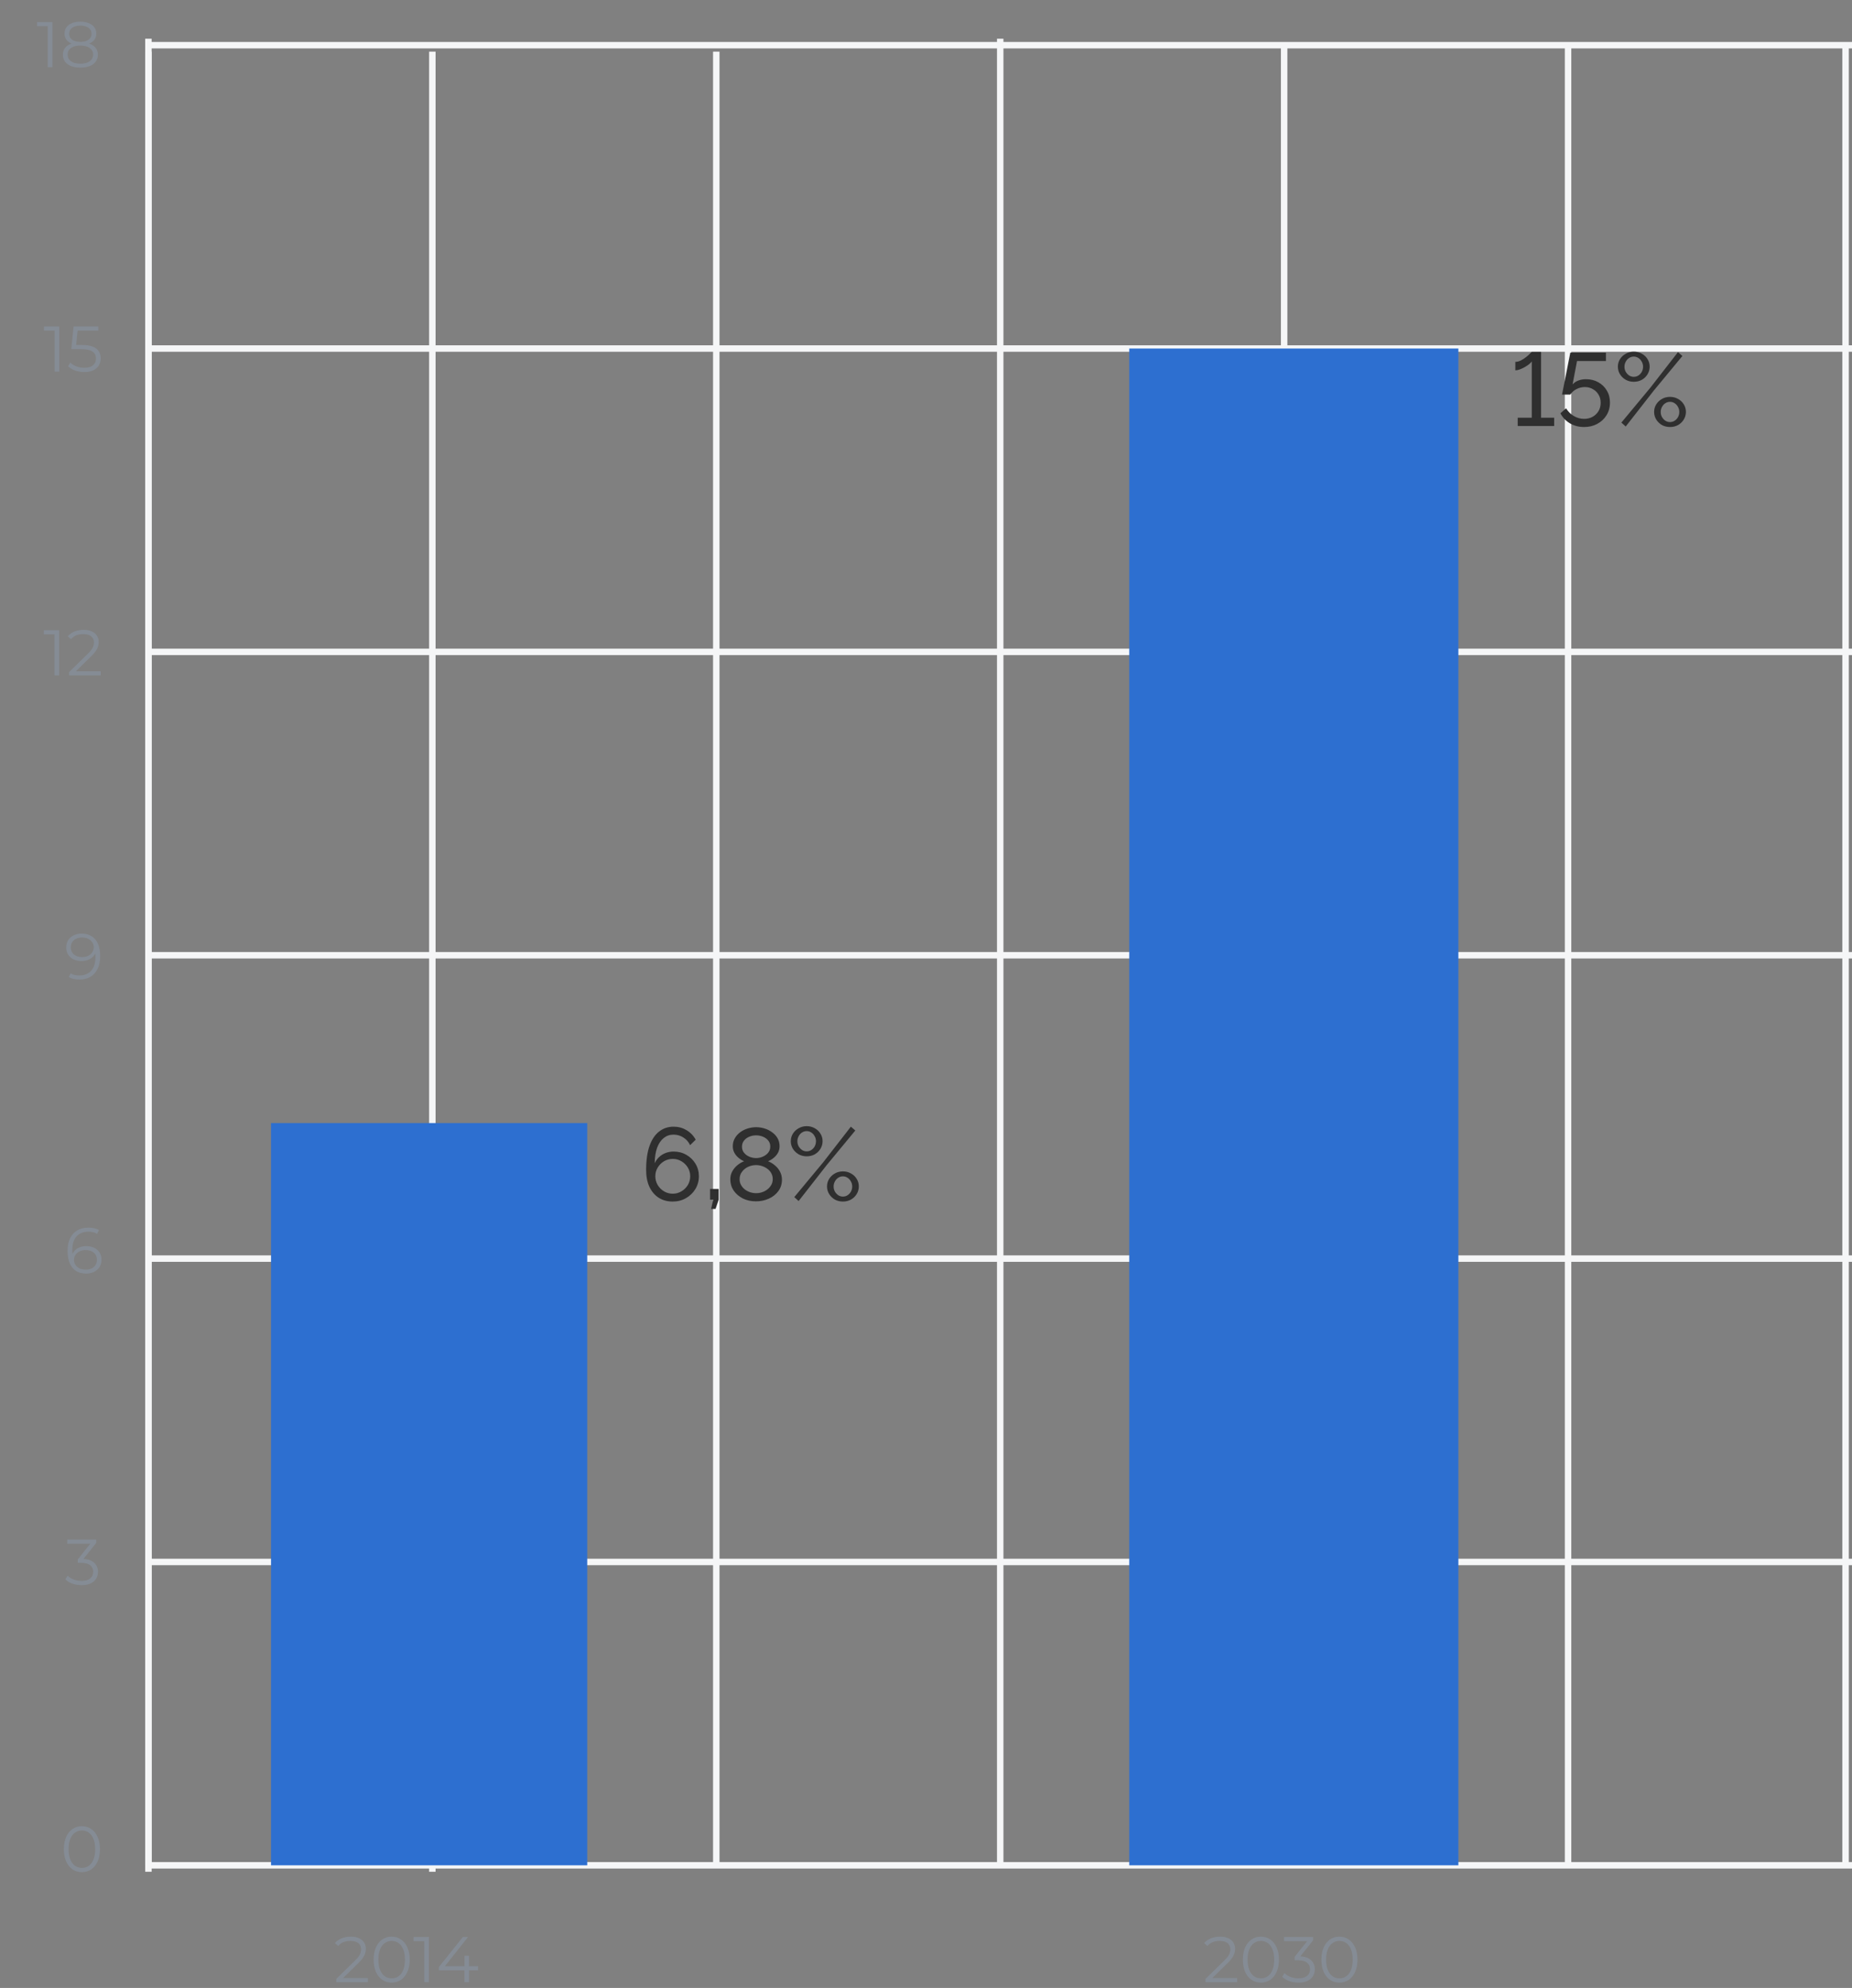 <svg width="287" height="308" viewBox="0 0 287 308" fill="none" xmlns="http://www.w3.org/2000/svg">
<rect x="0" y="0" width="287" height="308" fill="#808080" stroke="none"/>
<path d="M23 8L23 290" stroke="#F5F6F7"/>
<path d="M67 8L67 290" stroke="#F5F6F7"/>
<path d="M111 8L111 289" stroke="#F5F6F7"/>
<path d="M199 7L199 289" stroke="#F5F6F7"/>
<path d="M155 6L155 289" stroke="#F5F6F7"/>
<path d="M243 7L243 289" stroke="#F5F6F7"/>
<path d="M286 7L286 289" stroke="#F5F6F7"/>
<path d="M23 195H287" stroke="#F5F6F7"/>
<path d="M23 242H287" stroke="#F5F6F7"/>
<path d="M23 101H287" stroke="#F5F6F7"/>
<path d="M23 148L287 148" stroke="#F5F6F7"/>
<path d="M23 54L287 54" stroke="#F5F6F7"/>
<path d="M23 7H287" stroke="#F5F6F7"/>
<path d="M23 289L287 289" stroke="#F5F6F7"/>
<path d="M23 6L23 289" stroke="#F5F6F7"/>
<path d="M186.812 307.113V306.603L189.722 303.753C189.989 303.493 190.189 303.267 190.322 303.073C190.455 302.873 190.545 302.687 190.592 302.513C190.639 302.34 190.662 302.177 190.662 302.023C190.662 301.617 190.522 301.297 190.242 301.063C189.969 300.83 189.562 300.713 189.022 300.713C188.609 300.713 188.242 300.777 187.922 300.903C187.609 301.03 187.339 301.227 187.112 301.493L186.602 301.053C186.875 300.733 187.225 300.487 187.652 300.313C188.079 300.14 188.555 300.053 189.082 300.053C189.555 300.053 189.965 300.13 190.312 300.283C190.659 300.43 190.925 300.647 191.112 300.933C191.305 301.22 191.402 301.557 191.402 301.943C191.402 302.17 191.369 302.393 191.302 302.613C191.242 302.833 191.129 303.067 190.962 303.313C190.802 303.553 190.565 303.827 190.252 304.133L187.582 306.753L187.382 306.473H191.722V307.113H186.812ZM195.396 307.173C194.856 307.173 194.376 307.033 193.956 306.753C193.536 306.467 193.206 306.06 192.966 305.533C192.726 305 192.606 304.36 192.606 303.613C192.606 302.867 192.726 302.23 192.966 301.703C193.206 301.17 193.536 300.763 193.956 300.483C194.376 300.197 194.856 300.053 195.396 300.053C195.936 300.053 196.416 300.197 196.836 300.483C197.256 300.763 197.586 301.17 197.826 301.703C198.073 302.23 198.196 302.867 198.196 303.613C198.196 304.36 198.073 305 197.826 305.533C197.586 306.06 197.256 306.467 196.836 306.753C196.416 307.033 195.936 307.173 195.396 307.173ZM195.396 306.513C195.809 306.513 196.169 306.403 196.476 306.183C196.783 305.957 197.023 305.63 197.196 305.203C197.369 304.77 197.456 304.24 197.456 303.613C197.456 302.987 197.369 302.46 197.196 302.033C197.023 301.6 196.783 301.273 196.476 301.053C196.169 300.827 195.809 300.713 195.396 300.713C194.996 300.713 194.639 300.827 194.326 301.053C194.013 301.273 193.769 301.6 193.596 302.033C193.423 302.46 193.336 302.987 193.336 303.613C193.336 304.24 193.423 304.77 193.596 305.203C193.769 305.63 194.013 305.957 194.326 306.183C194.639 306.403 194.996 306.513 195.396 306.513ZM201.219 307.173C200.713 307.173 200.233 307.093 199.779 306.933C199.333 306.767 198.973 306.547 198.699 306.273L199.049 305.703C199.276 305.937 199.579 306.13 199.959 306.283C200.346 306.437 200.766 306.513 201.219 306.513C201.799 306.513 202.243 306.387 202.549 306.133C202.863 305.88 203.019 305.54 203.019 305.113C203.019 304.687 202.866 304.347 202.559 304.093C202.259 303.84 201.783 303.713 201.129 303.713H200.629V303.183L202.789 300.473L202.889 300.753H198.989V300.113H203.489V300.623L201.329 303.333L200.979 303.103H201.249C202.089 303.103 202.716 303.29 203.129 303.663C203.549 304.037 203.759 304.517 203.759 305.103C203.759 305.497 203.666 305.85 203.479 306.163C203.293 306.477 203.009 306.723 202.629 306.903C202.256 307.083 201.786 307.173 201.219 307.173ZM207.564 307.173C207.024 307.173 206.544 307.033 206.124 306.753C205.704 306.467 205.374 306.06 205.134 305.533C204.894 305 204.774 304.36 204.774 303.613C204.774 302.867 204.894 302.23 205.134 301.703C205.374 301.17 205.704 300.763 206.124 300.483C206.544 300.197 207.024 300.053 207.564 300.053C208.104 300.053 208.584 300.197 209.004 300.483C209.424 300.763 209.754 301.17 209.994 301.703C210.241 302.23 210.364 302.867 210.364 303.613C210.364 304.36 210.241 305 209.994 305.533C209.754 306.06 209.424 306.467 209.004 306.753C208.584 307.033 208.104 307.173 207.564 307.173ZM207.564 306.513C207.977 306.513 208.337 306.403 208.644 306.183C208.951 305.957 209.191 305.63 209.364 305.203C209.537 304.77 209.624 304.24 209.624 303.613C209.624 302.987 209.537 302.46 209.364 302.033C209.191 301.6 208.951 301.273 208.644 301.053C208.337 300.827 207.977 300.713 207.564 300.713C207.164 300.713 206.807 300.827 206.494 301.053C206.181 301.273 205.937 301.6 205.764 302.033C205.591 302.46 205.504 302.987 205.504 303.613C205.504 304.24 205.591 304.77 205.764 305.203C205.937 305.63 206.181 305.957 206.494 306.183C206.807 306.403 207.164 306.513 207.564 306.513Z" fill="#858C95"/>
<path d="M52.109 307.113V306.603L55.019 303.753C55.285 303.493 55.485 303.267 55.619 303.073C55.752 302.873 55.842 302.687 55.889 302.513C55.935 302.34 55.959 302.177 55.959 302.023C55.959 301.617 55.819 301.297 55.539 301.063C55.265 300.83 54.859 300.713 54.319 300.713C53.905 300.713 53.539 300.777 53.219 300.903C52.905 301.03 52.635 301.227 52.409 301.493L51.899 301.053C52.172 300.733 52.522 300.487 52.949 300.313C53.375 300.14 53.852 300.053 54.379 300.053C54.852 300.053 55.262 300.13 55.609 300.283C55.955 300.43 56.222 300.647 56.409 300.933C56.602 301.22 56.699 301.557 56.699 301.943C56.699 302.17 56.665 302.393 56.599 302.613C56.539 302.833 56.425 303.067 56.259 303.313C56.099 303.553 55.862 303.827 55.549 304.133L52.879 306.753L52.679 306.473H57.019V307.113H52.109ZM60.693 307.173C60.153 307.173 59.673 307.033 59.253 306.753C58.833 306.467 58.503 306.06 58.263 305.533C58.023 305 57.903 304.36 57.903 303.613C57.903 302.867 58.023 302.23 58.263 301.703C58.503 301.17 58.833 300.763 59.253 300.483C59.673 300.197 60.153 300.053 60.693 300.053C61.233 300.053 61.713 300.197 62.133 300.483C62.553 300.763 62.883 301.17 63.123 301.703C63.37 302.23 63.493 302.867 63.493 303.613C63.493 304.36 63.37 305 63.123 305.533C62.883 306.06 62.553 306.467 62.133 306.753C61.713 307.033 61.233 307.173 60.693 307.173ZM60.693 306.513C61.106 306.513 61.466 306.403 61.773 306.183C62.08 305.957 62.319 305.63 62.493 305.203C62.666 304.77 62.753 304.24 62.753 303.613C62.753 302.987 62.666 302.46 62.493 302.033C62.319 301.6 62.08 301.273 61.773 301.053C61.466 300.827 61.106 300.713 60.693 300.713C60.293 300.713 59.936 300.827 59.623 301.053C59.309 301.273 59.066 301.6 58.893 302.033C58.719 302.46 58.633 302.987 58.633 303.613C58.633 304.24 58.719 304.77 58.893 305.203C59.066 305.63 59.309 305.957 59.623 306.183C59.936 306.403 60.293 306.513 60.693 306.513ZM65.744 307.113V300.413L66.064 300.753H64.094V300.113H66.464V307.113H65.744ZM68.017 305.273V304.753L71.727 300.113H72.527L68.847 304.753L68.457 304.633H74.087V305.273H68.017ZM71.967 307.113V305.273L71.987 304.633V303.013H72.687V307.113H71.967Z" fill="#858C95"/>
<path d="M12.689 290.06C12.149 290.06 11.669 289.92 11.249 289.64C10.829 289.353 10.499 288.947 10.259 288.42C10.019 287.887 9.899 287.247 9.899 286.5C9.899 285.753 10.019 285.117 10.259 284.59C10.499 284.057 10.829 283.65 11.249 283.37C11.669 283.083 12.149 282.94 12.689 282.94C13.229 282.94 13.709 283.083 14.129 283.37C14.549 283.65 14.879 284.057 15.119 284.59C15.366 285.117 15.489 285.753 15.489 286.5C15.489 287.247 15.366 287.887 15.119 288.42C14.879 288.947 14.549 289.353 14.129 289.64C13.709 289.92 13.229 290.06 12.689 290.06ZM12.689 289.4C13.102 289.4 13.462 289.29 13.769 289.07C14.076 288.843 14.316 288.517 14.489 288.09C14.662 287.657 14.749 287.127 14.749 286.5C14.749 285.873 14.662 285.347 14.489 284.92C14.316 284.487 14.076 284.16 13.769 283.94C13.462 283.713 13.102 283.6 12.689 283.6C12.289 283.6 11.932 283.713 11.619 283.94C11.306 284.16 11.062 284.487 10.889 284.92C10.716 285.347 10.629 285.873 10.629 286.5C10.629 287.127 10.716 287.657 10.889 288.09C11.062 288.517 11.306 288.843 11.619 289.07C11.932 289.29 12.289 289.4 12.689 289.4Z" fill="#858C95"/>
<path d="M12.645 245.595C12.139 245.595 11.659 245.515 11.205 245.355C10.758 245.188 10.399 244.968 10.125 244.695L10.475 244.125C10.702 244.358 11.005 244.552 11.385 244.705C11.772 244.858 12.192 244.935 12.645 244.935C13.225 244.935 13.668 244.808 13.975 244.555C14.289 244.302 14.445 243.962 14.445 243.535C14.445 243.108 14.292 242.768 13.985 242.515C13.685 242.262 13.209 242.135 12.555 242.135H12.055V241.605L14.215 238.895L14.315 239.175H10.415V238.535H14.915V239.045L12.755 241.755L12.405 241.525H12.675C13.515 241.525 14.142 241.712 14.555 242.085C14.975 242.458 15.185 242.938 15.185 243.525C15.185 243.918 15.092 244.272 14.905 244.585C14.719 244.898 14.435 245.145 14.055 245.325C13.682 245.505 13.212 245.595 12.645 245.595Z" fill="#858C95"/>
<path d="M8.443 104.645V97.945L8.763 98.284H6.793V97.644H9.163V104.645H8.443ZM10.706 104.645V104.135L13.616 101.285C13.883 101.025 14.083 100.798 14.216 100.605C14.35 100.405 14.44 100.218 14.486 100.045C14.533 99.871 14.556 99.708 14.556 99.555C14.556 99.148 14.416 98.828 14.136 98.594C13.863 98.361 13.456 98.245 12.916 98.245C12.503 98.245 12.136 98.308 11.816 98.434C11.503 98.561 11.233 98.758 11.006 99.025L10.496 98.585C10.77 98.264 11.12 98.018 11.546 97.844C11.973 97.671 12.45 97.585 12.976 97.585C13.45 97.585 13.86 97.661 14.206 97.814C14.553 97.961 14.82 98.178 15.006 98.465C15.2 98.751 15.296 99.088 15.296 99.475C15.296 99.701 15.263 99.924 15.196 100.145C15.136 100.365 15.023 100.598 14.856 100.845C14.696 101.085 14.46 101.358 14.146 101.665L11.476 104.285L11.276 104.005H15.616V104.645H10.706Z" fill="#858C95"/>
<path d="M8.463 57.584V50.884L8.783 51.224H6.813V50.584H9.183V57.584H8.463ZM13.066 57.644C12.566 57.644 12.089 57.564 11.636 57.404C11.183 57.237 10.823 57.017 10.556 56.744L10.906 56.174C11.126 56.407 11.426 56.601 11.806 56.754C12.193 56.907 12.609 56.984 13.056 56.984C13.649 56.984 14.099 56.854 14.406 56.594C14.719 56.327 14.876 55.981 14.876 55.554C14.876 55.254 14.803 54.997 14.656 54.784C14.516 54.564 14.276 54.394 13.936 54.274C13.596 54.154 13.129 54.094 12.536 54.094H11.046L11.406 50.584H15.236V51.224H11.696L12.066 50.874L11.756 53.814L11.386 53.454H12.696C13.403 53.454 13.969 53.541 14.396 53.714C14.823 53.887 15.129 54.131 15.316 54.444C15.509 54.751 15.606 55.111 15.606 55.524C15.606 55.917 15.513 56.277 15.326 56.604C15.139 56.924 14.859 57.177 14.486 57.364C14.113 57.551 13.639 57.644 13.066 57.644Z" fill="#858C95"/>
<path d="M12.652 144.645C13.273 144.645 13.796 144.785 14.223 145.065C14.649 145.338 14.973 145.735 15.193 146.255C15.412 146.775 15.523 147.405 15.523 148.145C15.523 148.932 15.386 149.595 15.113 150.135C14.846 150.675 14.473 151.082 13.992 151.355C13.512 151.628 12.956 151.765 12.322 151.765C12.009 151.765 11.709 151.735 11.422 151.675C11.143 151.615 10.889 151.518 10.662 151.385L10.953 150.805C11.133 150.925 11.339 151.012 11.572 151.065C11.812 151.112 12.059 151.135 12.312 151.135C13.066 151.135 13.666 150.895 14.113 150.415C14.566 149.935 14.793 149.218 14.793 148.265C14.793 148.112 14.783 147.928 14.762 147.715C14.749 147.502 14.713 147.288 14.652 147.075L14.902 147.265C14.836 147.612 14.693 147.908 14.473 148.155C14.259 148.395 13.992 148.578 13.672 148.705C13.359 148.832 13.009 148.895 12.623 148.895C12.162 148.895 11.752 148.808 11.393 148.635C11.039 148.462 10.762 148.218 10.562 147.905C10.363 147.592 10.262 147.222 10.262 146.795C10.262 146.355 10.366 145.975 10.572 145.655C10.779 145.335 11.062 145.088 11.422 144.915C11.789 144.735 12.199 144.645 12.652 144.645ZM12.682 145.255C12.349 145.255 12.053 145.318 11.793 145.445C11.539 145.565 11.339 145.738 11.193 145.965C11.046 146.192 10.973 146.462 10.973 146.775C10.973 147.235 11.129 147.602 11.443 147.875C11.762 148.148 12.193 148.285 12.732 148.285C13.092 148.285 13.406 148.218 13.672 148.085C13.946 147.952 14.156 147.768 14.303 147.535C14.456 147.302 14.533 147.042 14.533 146.755C14.533 146.495 14.463 146.252 14.322 146.025C14.182 145.798 13.976 145.615 13.703 145.475C13.429 145.328 13.089 145.255 12.682 145.255Z" fill="#858C95"/>
<path d="M13.342 197.32C12.723 197.32 12.199 197.183 11.773 196.91C11.346 196.63 11.023 196.23 10.803 195.71C10.582 195.183 10.473 194.553 10.473 193.82C10.473 193.026 10.606 192.363 10.873 191.83C11.146 191.29 11.523 190.883 12.002 190.61C12.482 190.336 13.039 190.2 13.672 190.2C13.986 190.2 14.286 190.23 14.572 190.29C14.859 190.35 15.113 190.446 15.332 190.58L15.043 191.16C14.863 191.04 14.656 190.956 14.422 190.91C14.189 190.856 13.943 190.83 13.682 190.83C12.929 190.83 12.326 191.07 11.873 191.55C11.426 192.03 11.203 192.746 11.203 193.7C11.203 193.846 11.209 194.03 11.223 194.25C11.242 194.463 11.283 194.676 11.342 194.89L11.092 194.7C11.166 194.353 11.309 194.06 11.523 193.82C11.736 193.573 12.002 193.386 12.322 193.26C12.643 193.133 12.992 193.07 13.373 193.07C13.839 193.07 14.249 193.156 14.602 193.33C14.956 193.503 15.232 193.746 15.432 194.06C15.633 194.373 15.732 194.743 15.732 195.17C15.732 195.603 15.629 195.983 15.422 196.31C15.216 196.63 14.929 196.88 14.562 197.06C14.203 197.233 13.796 197.32 13.342 197.32ZM13.312 196.71C13.646 196.71 13.939 196.65 14.193 196.53C14.453 196.403 14.656 196.226 14.803 196C14.949 195.766 15.023 195.496 15.023 195.19C15.023 194.73 14.863 194.363 14.543 194.09C14.229 193.816 13.803 193.68 13.262 193.68C12.902 193.68 12.589 193.746 12.322 193.88C12.056 194.013 11.846 194.196 11.693 194.43C11.539 194.656 11.463 194.916 11.463 195.21C11.463 195.463 11.533 195.706 11.672 195.94C11.812 196.166 12.019 196.353 12.293 196.5C12.572 196.64 12.912 196.71 13.312 196.71Z" fill="#858C95"/>
<path d="M7.397 10.418V3.718L7.717 4.058H5.747V3.418H8.117V10.418H7.397ZM12.45 10.478C11.89 10.478 11.407 10.398 11 10.238C10.6 10.078 10.29 9.848 10.07 9.548C9.857 9.241 9.75 8.881 9.75 8.468C9.75 8.068 9.853 7.728 10.06 7.448C10.273 7.161 10.58 6.941 10.98 6.788C11.387 6.635 11.877 6.558 12.45 6.558C13.017 6.558 13.503 6.635 13.91 6.788C14.317 6.941 14.627 7.161 14.84 7.448C15.06 7.728 15.17 8.068 15.17 8.468C15.17 8.881 15.06 9.241 14.84 9.548C14.62 9.848 14.307 10.078 13.9 10.238C13.493 10.398 13.01 10.478 12.45 10.478ZM12.45 9.868C13.07 9.868 13.553 9.741 13.9 9.488C14.253 9.235 14.43 8.891 14.43 8.458C14.43 8.025 14.253 7.685 13.9 7.438C13.553 7.185 13.07 7.058 12.45 7.058C11.83 7.058 11.347 7.185 11 7.438C10.653 7.685 10.48 8.025 10.48 8.458C10.48 8.891 10.653 9.235 11 9.488C11.347 9.741 11.83 9.868 12.45 9.868ZM12.45 6.968C11.93 6.968 11.487 6.898 11.12 6.758C10.76 6.618 10.483 6.418 10.29 6.158C10.097 5.891 10 5.575 10 5.208C10 4.821 10.1 4.491 10.3 4.218C10.507 3.938 10.793 3.725 11.16 3.578C11.527 3.431 11.957 3.358 12.45 3.358C12.943 3.358 13.373 3.431 13.74 3.578C14.113 3.725 14.403 3.938 14.61 4.218C14.817 4.491 14.92 4.821 14.92 5.208C14.92 5.575 14.823 5.891 14.63 6.158C14.437 6.418 14.153 6.618 13.78 6.758C13.413 6.898 12.97 6.968 12.45 6.968ZM12.45 6.488C12.997 6.488 13.423 6.375 13.73 6.148C14.037 5.921 14.19 5.618 14.19 5.238C14.19 4.838 14.03 4.528 13.71 4.308C13.397 4.081 12.977 3.968 12.45 3.968C11.923 3.968 11.503 4.081 11.19 4.308C10.877 4.528 10.72 4.835 10.72 5.228C10.72 5.615 10.87 5.921 11.17 6.148C11.477 6.375 11.903 6.488 12.45 6.488Z" fill="#858C95"/>
<path d="M108.305 182.24C108.305 182.965 108.123 183.627 107.76 184.224C107.409 184.811 106.923 185.28 106.305 185.632C105.697 185.984 105.009 186.16 104.241 186.16C103.43 186.16 102.715 185.968 102.097 185.584C101.478 185.189 100.993 184.624 100.641 183.888C100.299 183.152 100.129 182.277 100.129 181.264C100.129 179.771 100.305 178.528 100.657 177.536C101.009 176.544 101.505 175.803 102.145 175.312C102.785 174.811 103.531 174.56 104.385 174.56C105.121 174.56 105.787 174.741 106.385 175.104C106.993 175.456 107.467 175.947 107.809 176.576L106.945 177.424C106.71 176.923 106.363 176.528 105.905 176.24C105.446 175.941 104.934 175.792 104.369 175.792C103.793 175.792 103.286 175.968 102.849 176.32C102.411 176.672 102.07 177.179 101.825 177.84C101.59 178.501 101.467 179.301 101.457 180.24C101.617 179.867 101.841 179.547 102.129 179.28C102.417 179.003 102.753 178.789 103.137 178.64C103.531 178.491 103.947 178.416 104.385 178.416C105.121 178.416 105.782 178.587 106.369 178.928C106.966 179.269 107.435 179.728 107.777 180.304C108.129 180.88 108.305 181.525 108.305 182.24ZM104.257 184.944C104.747 184.944 105.195 184.821 105.601 184.576C106.017 184.331 106.347 184.005 106.593 183.6C106.838 183.184 106.961 182.731 106.961 182.24C106.961 181.749 106.838 181.301 106.593 180.896C106.347 180.491 106.017 180.165 105.601 179.92C105.195 179.675 104.747 179.552 104.257 179.552C103.766 179.552 103.313 179.675 102.897 179.92C102.491 180.165 102.166 180.491 101.921 180.896C101.675 181.301 101.553 181.749 101.553 182.24C101.553 182.731 101.675 183.184 101.921 183.6C102.166 184.005 102.491 184.331 102.897 184.576C103.313 184.821 103.766 184.944 104.257 184.944ZM110.2 187.296L110.52 185.872H110.04V184.208H111.368V185.872L110.888 187.296H110.2ZM121.175 182.784C121.175 183.456 120.988 184.043 120.615 184.544C120.252 185.045 119.761 185.435 119.143 185.712C118.535 185.989 117.868 186.128 117.143 186.128C116.385 186.128 115.708 185.979 115.111 185.68C114.513 185.371 114.039 184.96 113.687 184.448C113.345 183.936 113.175 183.36 113.175 182.72C113.175 182.251 113.281 181.829 113.495 181.456C113.708 181.083 113.975 180.768 114.295 180.512C114.625 180.245 114.961 180.048 115.303 179.92C114.993 179.781 114.705 179.6 114.439 179.376C114.172 179.152 113.959 178.891 113.799 178.592C113.639 178.293 113.559 177.968 113.559 177.616C113.559 177.136 113.665 176.715 113.879 176.352C114.092 175.979 114.375 175.664 114.727 175.408C115.079 175.152 115.468 174.96 115.895 174.832C116.321 174.704 116.748 174.64 117.175 174.64C117.601 174.64 118.028 174.704 118.455 174.832C118.881 174.96 119.271 175.152 119.623 175.408C119.985 175.653 120.273 175.963 120.487 176.336C120.7 176.699 120.807 177.12 120.807 177.6C120.807 177.952 120.727 178.283 120.567 178.592C120.407 178.891 120.188 179.152 119.911 179.376C119.644 179.6 119.351 179.781 119.031 179.92C119.415 180.069 119.767 180.283 120.087 180.56C120.417 180.827 120.679 181.147 120.871 181.52C121.073 181.893 121.175 182.315 121.175 182.784ZM119.751 182.688C119.751 182.347 119.676 182.043 119.527 181.776C119.377 181.499 119.175 181.269 118.919 181.088C118.663 180.896 118.38 180.752 118.071 180.656C117.772 180.56 117.468 180.512 117.159 180.512C116.732 180.512 116.321 180.603 115.927 180.784C115.543 180.965 115.228 181.221 114.983 181.552C114.737 181.872 114.615 182.256 114.615 182.704C114.615 183.035 114.689 183.333 114.839 183.6C114.988 183.867 115.185 184.096 115.431 184.288C115.687 184.48 115.964 184.624 116.263 184.72C116.572 184.816 116.881 184.864 117.191 184.864C117.617 184.864 118.023 184.773 118.407 184.592C118.801 184.411 119.121 184.155 119.367 183.824C119.623 183.493 119.751 183.115 119.751 182.688ZM114.983 177.664C114.983 178.037 115.095 178.357 115.319 178.624C115.543 178.891 115.825 179.093 116.167 179.232C116.508 179.36 116.844 179.424 117.175 179.424C117.516 179.424 117.852 179.355 118.183 179.216C118.524 179.077 118.807 178.875 119.031 178.608C119.255 178.341 119.367 178.016 119.367 177.632C119.367 177.269 119.26 176.96 119.047 176.704C118.844 176.448 118.572 176.251 118.231 176.112C117.9 175.973 117.543 175.904 117.159 175.904C116.785 175.904 116.428 175.979 116.087 176.128C115.756 176.267 115.489 176.469 115.287 176.736C115.084 176.992 114.983 177.301 114.983 177.664ZM125.009 179.152C124.561 179.152 124.15 179.051 123.777 178.848C123.404 178.635 123.105 178.352 122.881 178C122.657 177.637 122.545 177.243 122.545 176.816C122.545 176.379 122.657 175.984 122.881 175.632C123.105 175.28 123.404 175.003 123.777 174.8C124.15 174.587 124.561 174.48 125.009 174.48C125.468 174.48 125.884 174.587 126.257 174.8C126.63 175.003 126.924 175.28 127.137 175.632C127.361 175.984 127.473 176.373 127.473 176.8C127.473 177.237 127.361 177.637 127.137 178C126.924 178.352 126.63 178.635 126.257 178.848C125.884 179.051 125.468 179.152 125.009 179.152ZM125.009 178.384C125.276 178.384 125.516 178.315 125.729 178.176C125.953 178.027 126.129 177.835 126.257 177.6C126.385 177.355 126.449 177.093 126.449 176.816C126.449 176.528 126.38 176.267 126.241 176.032C126.113 175.787 125.937 175.595 125.713 175.456C125.5 175.317 125.265 175.248 125.009 175.248C124.742 175.248 124.497 175.323 124.273 175.472C124.06 175.611 123.889 175.803 123.761 176.048C123.633 176.283 123.569 176.539 123.569 176.816C123.569 177.104 123.633 177.365 123.761 177.6C123.9 177.835 124.076 178.027 124.289 178.176C124.513 178.315 124.753 178.384 125.009 178.384ZM130.625 186.16C130.166 186.16 129.75 186.059 129.377 185.856C129.014 185.643 128.721 185.36 128.497 185.008C128.273 184.645 128.161 184.251 128.161 183.824C128.161 183.387 128.273 182.992 128.497 182.64C128.721 182.288 129.014 182.011 129.377 181.808C129.75 181.595 130.166 181.488 130.625 181.488C131.084 181.488 131.5 181.595 131.873 181.808C132.246 182.011 132.54 182.288 132.753 182.64C132.977 182.992 133.089 183.381 133.089 183.808C133.089 184.245 132.977 184.645 132.753 185.008C132.54 185.36 132.246 185.643 131.873 185.856C131.5 186.059 131.084 186.16 130.625 186.16ZM130.625 185.392C130.892 185.392 131.132 185.323 131.345 185.184C131.569 185.035 131.745 184.843 131.873 184.608C132.001 184.363 132.065 184.101 132.065 183.824C132.065 183.536 131.996 183.275 131.857 183.04C131.729 182.795 131.553 182.603 131.329 182.464C131.116 182.325 130.881 182.256 130.625 182.256C130.358 182.256 130.113 182.331 129.889 182.48C129.676 182.619 129.505 182.811 129.377 183.056C129.249 183.291 129.185 183.547 129.185 183.824C129.185 184.112 129.249 184.373 129.377 184.608C129.516 184.843 129.692 185.035 129.905 185.184C130.129 185.323 130.369 185.392 130.625 185.392ZM123.089 185.472L127.569 180.08L131.857 174.56L132.545 175.152L128.113 180.512L123.761 186.08L123.089 185.472Z" fill="#2F2F2F"/>
<path d="M240.845 64.72V66H235.197V64.72H237.373V56C237.287 56.128 237.149 56.272 236.957 56.432C236.765 56.581 236.541 56.731 236.285 56.88C236.039 57.019 235.789 57.136 235.533 57.232C235.277 57.328 235.042 57.376 234.829 57.376V56.064C235.117 56.064 235.405 55.989 235.693 55.84C235.991 55.691 236.263 55.515 236.509 55.312C236.765 55.109 236.967 54.928 237.117 54.768C237.277 54.608 237.362 54.523 237.373 54.512H238.813V64.72H240.845ZM245.475 66.16C244.664 66.16 243.934 65.968 243.283 65.584C242.643 65.2 242.152 64.683 241.811 64.032L242.691 63.264C242.99 63.755 243.384 64.149 243.875 64.448C244.376 64.747 244.915 64.896 245.491 64.896C245.982 64.896 246.419 64.789 246.803 64.576C247.187 64.363 247.491 64.069 247.715 63.696C247.939 63.323 248.051 62.891 248.051 62.4C248.051 61.92 247.939 61.499 247.715 61.136C247.502 60.773 247.208 60.491 246.835 60.288C246.472 60.075 246.062 59.968 245.603 59.968C245.155 59.968 244.728 60.069 244.323 60.272C243.918 60.475 243.592 60.763 243.347 61.136H242.067L243.347 54.64H248.867V55.936H244.387L243.699 59.552C243.934 59.296 244.227 59.099 244.579 58.96C244.942 58.821 245.342 58.752 245.779 58.752C246.483 58.752 247.112 58.907 247.667 59.216C248.232 59.525 248.675 59.952 248.995 60.496C249.326 61.029 249.491 61.653 249.491 62.368C249.491 63.115 249.31 63.776 248.947 64.352C248.595 64.917 248.115 65.36 247.507 65.68C246.91 66 246.232 66.16 245.475 66.16ZM253.181 59.152C252.733 59.152 252.322 59.051 251.949 58.848C251.576 58.635 251.277 58.352 251.053 58C250.829 57.637 250.717 57.243 250.717 56.816C250.717 56.379 250.829 55.984 251.053 55.632C251.277 55.28 251.576 55.003 251.949 54.8C252.322 54.587 252.733 54.48 253.181 54.48C253.64 54.48 254.056 54.587 254.429 54.8C254.802 55.003 255.096 55.28 255.309 55.632C255.533 55.984 255.645 56.373 255.645 56.8C255.645 57.237 255.533 57.637 255.309 58C255.096 58.352 254.802 58.635 254.429 58.848C254.056 59.051 253.64 59.152 253.181 59.152ZM253.181 58.384C253.448 58.384 253.688 58.315 253.901 58.176C254.125 58.027 254.301 57.835 254.429 57.6C254.557 57.355 254.621 57.093 254.621 56.816C254.621 56.528 254.552 56.267 254.413 56.032C254.285 55.787 254.109 55.595 253.885 55.456C253.672 55.317 253.437 55.248 253.181 55.248C252.914 55.248 252.669 55.323 252.445 55.472C252.232 55.611 252.061 55.803 251.933 56.048C251.805 56.283 251.741 56.539 251.741 56.816C251.741 57.104 251.805 57.365 251.933 57.6C252.072 57.835 252.248 58.027 252.461 58.176C252.685 58.315 252.925 58.384 253.181 58.384ZM258.797 66.16C258.338 66.16 257.922 66.059 257.549 65.856C257.186 65.643 256.893 65.36 256.669 65.008C256.445 64.645 256.333 64.251 256.333 63.824C256.333 63.387 256.445 62.992 256.669 62.64C256.893 62.288 257.186 62.011 257.549 61.808C257.922 61.595 258.338 61.488 258.797 61.488C259.256 61.488 259.672 61.595 260.045 61.808C260.418 62.011 260.712 62.288 260.925 62.64C261.149 62.992 261.261 63.381 261.261 63.808C261.261 64.245 261.149 64.645 260.925 65.008C260.712 65.36 260.418 65.643 260.045 65.856C259.672 66.059 259.256 66.16 258.797 66.16ZM258.797 65.392C259.064 65.392 259.304 65.323 259.517 65.184C259.741 65.035 259.917 64.843 260.045 64.608C260.173 64.363 260.237 64.101 260.237 63.824C260.237 63.536 260.168 63.275 260.029 63.04C259.901 62.795 259.725 62.603 259.501 62.464C259.288 62.325 259.053 62.256 258.797 62.256C258.53 62.256 258.285 62.331 258.061 62.48C257.848 62.619 257.677 62.811 257.549 63.056C257.421 63.291 257.357 63.547 257.357 63.824C257.357 64.112 257.421 64.373 257.549 64.608C257.688 64.843 257.864 65.035 258.077 65.184C258.301 65.323 258.541 65.392 258.797 65.392ZM251.261 65.472L255.741 60.08L260.029 54.56L260.717 55.152L256.285 60.512L251.933 66.08L251.261 65.472Z" fill="#2F2F2F"/>
<rect x="42" y="174" width="49" height="115" fill="#2D6FD0"/>
<rect x="175" y="54" width="51" height="235" fill="#2D6FD0"/>
</svg>
